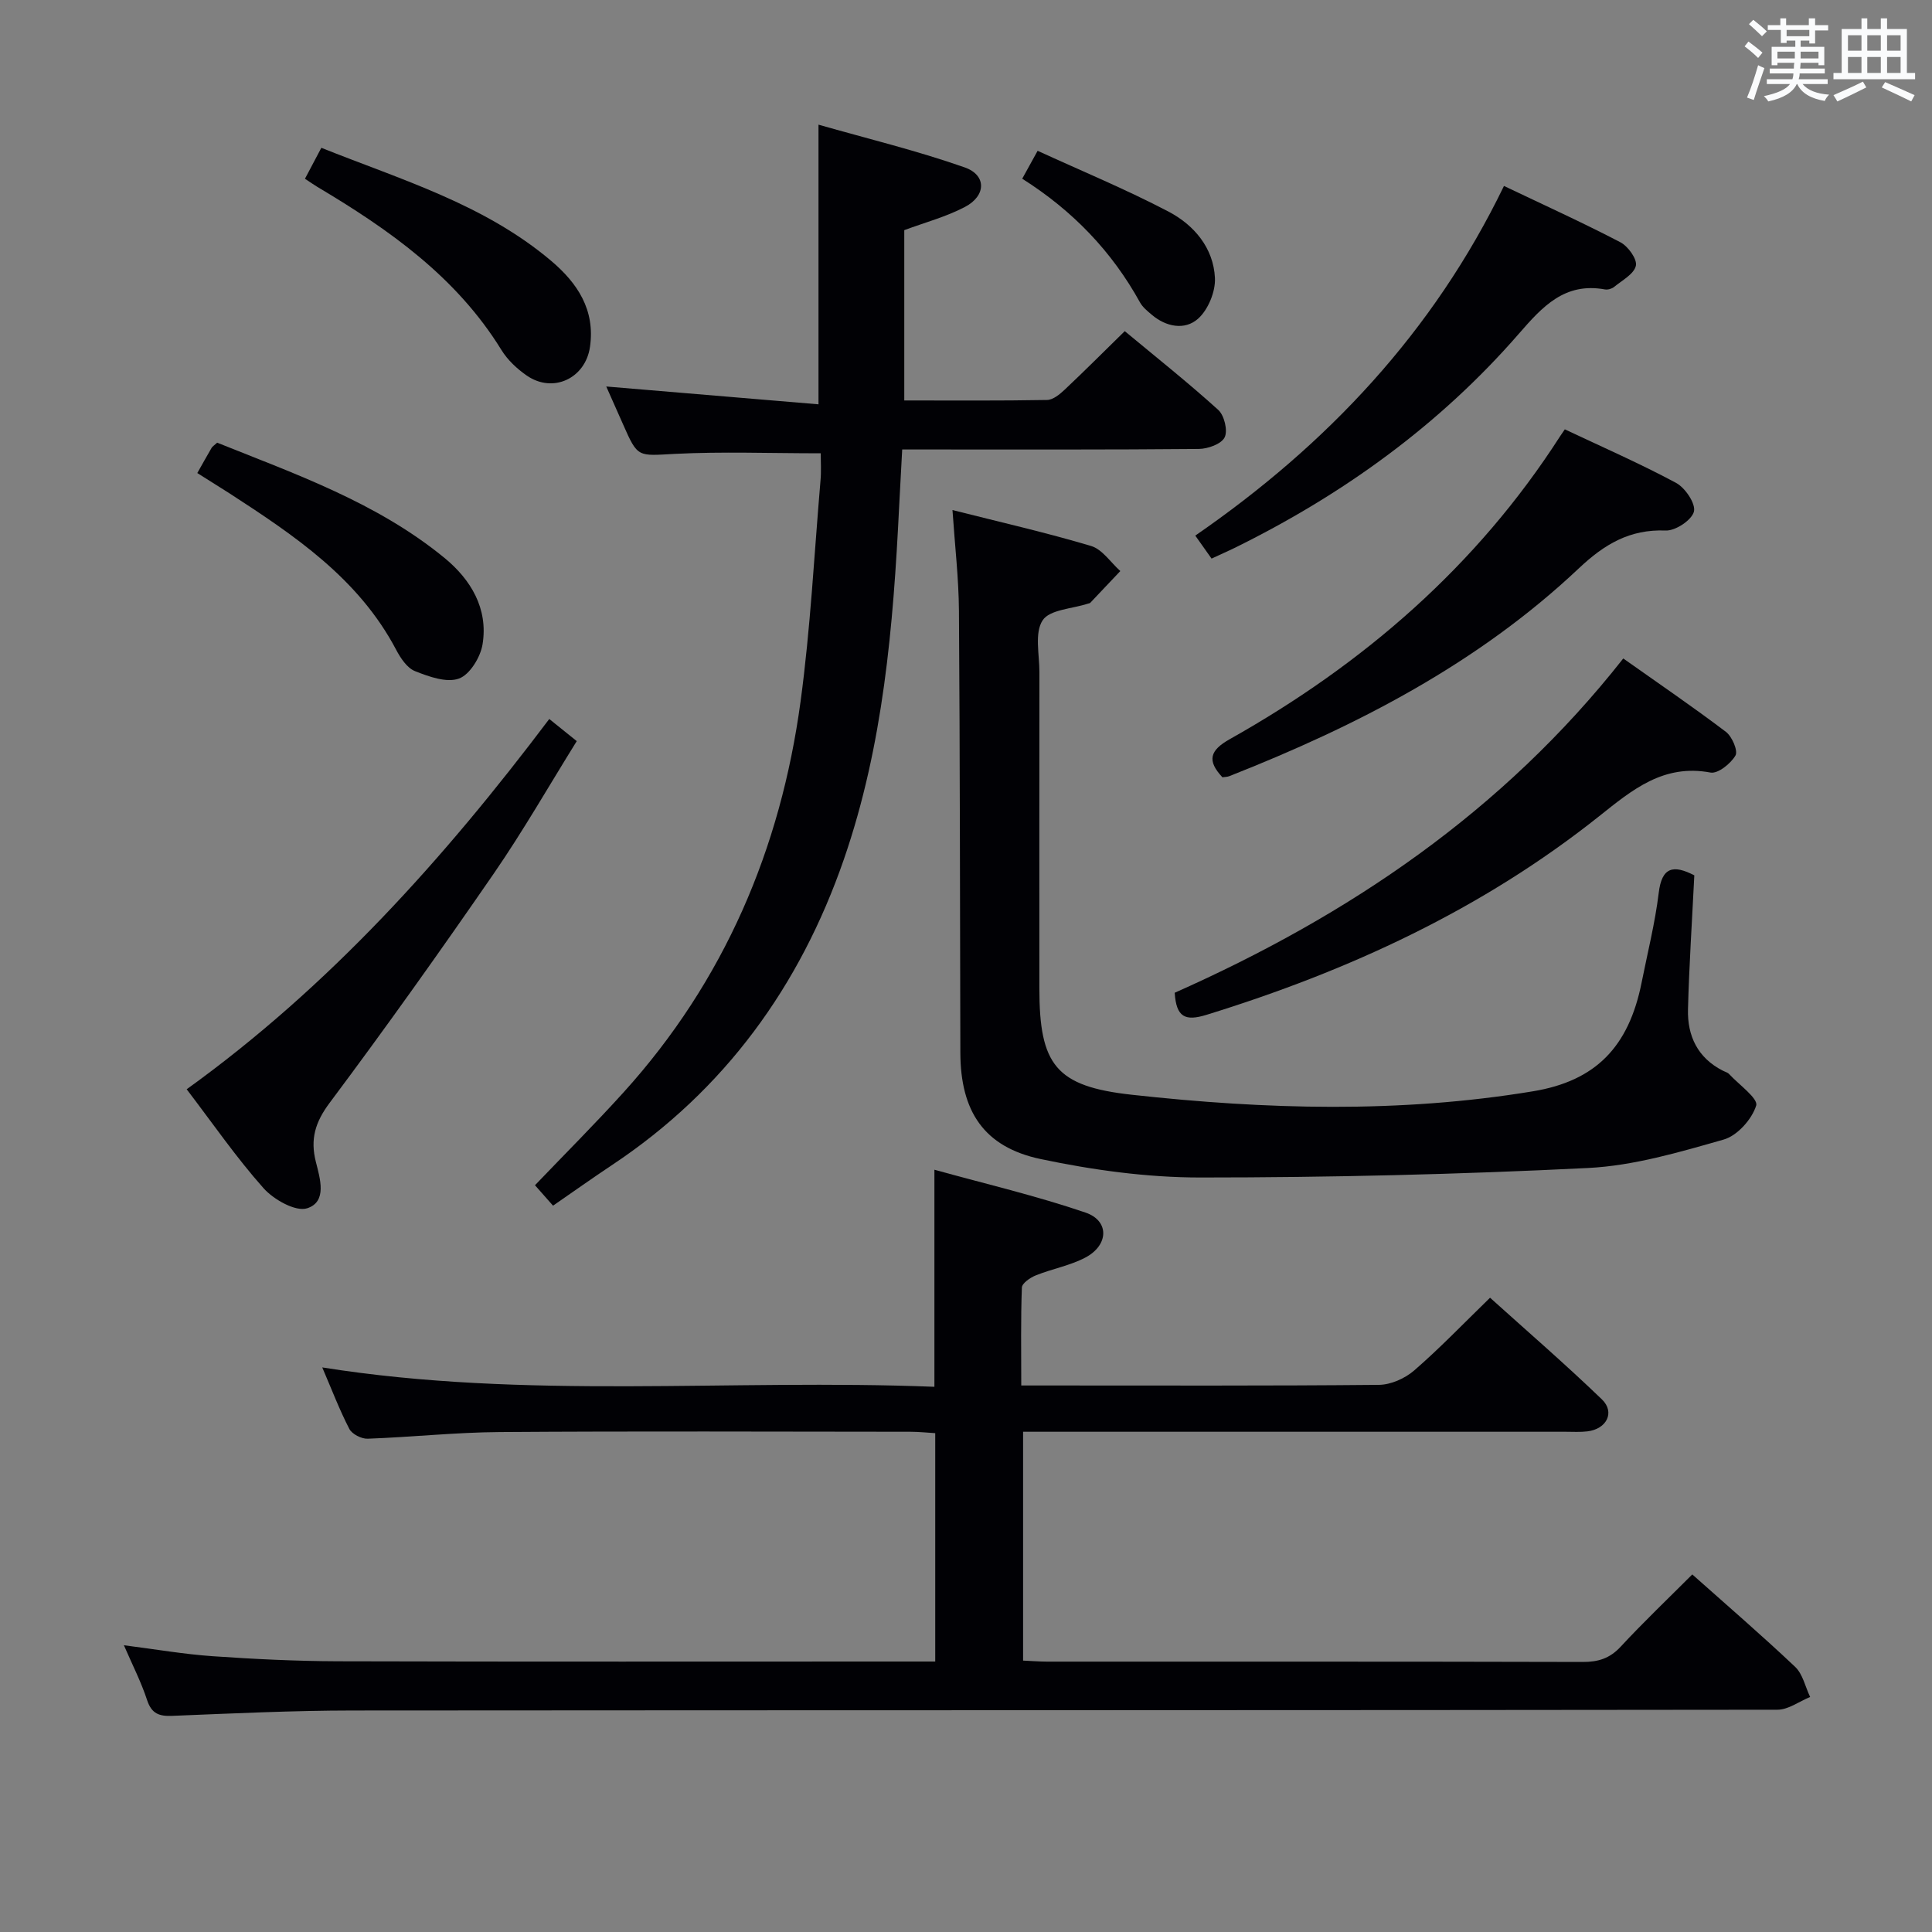 <svg enable-background="new 0 0 400 400" viewBox="0 0 400 400" xmlns="http://www.w3.org/2000/svg"><rect x="0" y="0" width="400" height="400" fill="#808080" stroke="none"/><g fill="#010105"><path d="m25.65 340.63c6.59.84 12.46 1.86 18.38 2.27 8.62.6 17.28 1.02 25.92 1.05 39.16.11 78.32.05 117.48.05h6.2c0-15.83 0-31.26 0-47.28-1.66-.1-3.41-.29-5.16-.29-28.33-.02-56.66-.14-84.98.06-9.12.06-18.24 1.05-27.37 1.38-1.28.05-3.23-.95-3.79-2.02-2.05-3.96-3.64-8.15-5.61-12.74 42.29 6.73 84.38 2.33 126.74 4.01 0-14.9 0-29.26 0-44.94 10.53 2.92 21.08 5.39 31.28 8.87 4.99 1.7 4.82 6.75-.02 9.31-3.18 1.68-6.88 2.33-10.26 3.69-1.16.46-2.85 1.62-2.89 2.52-.25 6.61-.13 13.23-.13 20.28h5.56c22.83 0 45.66.09 68.48-.13 2.48-.02 5.41-1.33 7.31-2.98 5.27-4.56 10.12-9.63 15.71-15.06 7.54 6.8 15.55 13.72 23.16 21.05 2.77 2.67.97 6.15-3.01 6.62-1.48.18-3 .08-4.49.08-35.33 0-70.65 0-105.98 0-1.98 0-3.95 0-6.36 0v47.38c1.68.07 3.29.2 4.9.21 36.99.01 73.99-.03 110.98.07 3.21.01 5.6-.74 7.85-3.17 4.75-5.12 9.81-9.94 14.82-14.95 7.22 6.43 14.41 12.62 21.29 19.13 1.59 1.5 2.1 4.13 3.11 6.24-2.25.92-4.5 2.63-6.76 2.64-98.31.13-196.63.08-294.94.16-12.47.01-24.95.61-37.42 1.11-2.71.11-4.26-.45-5.19-3.25-1.22-3.73-3.02-7.25-4.81-11.37z"/><path d="m350.79 181.23c-.47 9.48-1.07 18.59-1.31 27.71-.15 5.52 1.99 10.07 7.19 12.72.44.23.99.36 1.31.7 2.04 2.2 6.07 5.07 5.62 6.53-.88 2.84-3.91 6.24-6.72 7.04-9.2 2.62-18.63 5.42-28.09 5.89-26.73 1.33-53.51 1.97-80.28 1.97-11.03 0-22.23-1.54-33.05-3.82-11.78-2.49-16.6-9.91-16.63-22.04-.08-30.48-.08-60.97-.29-91.45-.05-6.73-.84-13.46-1.34-20.88 9.88 2.5 19.38 4.66 28.7 7.44 2.33.7 4.05 3.41 6.05 5.19-2.07 2.19-4.14 4.39-6.22 6.57-.1.11-.31.12-.46.17-3.26 1.08-7.95 1.22-9.41 3.47-1.7 2.6-.66 7.05-.66 10.7-.03 21.82-.01 43.65-.01 65.47 0 15.87 3.39 20.32 19.17 22.05 27.67 3.05 55.4 3.85 83.03-.72 12.91-2.13 19.82-9.12 22.49-22.52 1.23-6.18 2.78-12.31 3.54-18.55.64-5.4 3.05-5.87 7.37-3.64z"/><path d="m169.92 93.85c-10.6 0-20.41-.38-30.19.12-7.69.4-7.66.88-10.73-6.11-1.2-2.73-2.42-5.45-3.48-7.84 14.61 1.23 29.18 2.45 43.94 3.69 0-19.71 0-38.1 0-57.9 10.19 2.91 20.41 5.38 30.27 8.85 4.56 1.6 4.45 5.88.06 8.18-3.9 2.05-8.27 3.21-12.57 4.81v35.26c10 0 19.78.08 29.56-.1 1.25-.02 2.65-1.19 3.67-2.15 4.11-3.87 8.1-7.87 12.42-12.1 6.46 5.37 13.09 10.63 19.35 16.3 1.26 1.14 2.02 4.3 1.33 5.69s-3.49 2.39-5.38 2.4c-18.49.17-36.99.11-55.48.11-1.81 0-3.62 0-5.9 0-.22 4.19-.44 7.98-.63 11.77-1.21 24.78-3.28 49.49-11.45 73.1-9.07 26.2-24.64 47.76-48 63.28-4 2.66-7.92 5.45-12.21 8.41-1.43-1.62-2.72-3.07-3.74-4.23 6.29-6.57 12.49-12.76 18.36-19.25 20.84-23.04 32.5-50.4 36.63-80.92 2.05-15.13 2.82-30.43 4.12-45.66.19-1.95.05-3.92.05-5.71z"/><path d="m243.21 205.54c36.06-16.02 67.93-37.52 92.87-69.21 7.32 5.18 14.41 10.01 21.25 15.19 1.28.97 2.54 3.93 1.98 4.9-.98 1.68-3.63 3.81-5.16 3.53-9.74-1.83-16.18 3.55-23.04 9.02-24.25 19.31-51.87 32.05-81.35 41.15-4.37 1.34-6.23.5-6.55-4.58z"/><path d="m113.72 148.86c1.95 1.57 3.6 2.89 5.69 4.58-5.76 9.26-11.1 18.6-17.19 27.44-11.04 16.01-22.32 31.87-33.97 47.45-3 4.01-4.04 7.52-2.86 12.2.87 3.46 2.4 8.27-1.79 9.63-2.38.77-6.93-1.79-9.04-4.16-5.62-6.31-10.46-13.34-15.91-20.48 29.47-21.23 53.27-47.73 75.07-76.66z"/><path d="m323.98 88.89c7.9 3.73 15.63 7.11 23.04 11.09 1.89 1.02 4.1 4.31 3.69 5.94-.45 1.76-3.83 4.01-5.85 3.92-7.45-.3-12.71 2.86-17.97 7.82-20.88 19.71-45.93 32.62-72.39 43.04-.43.17-.94.15-1.41.23-3.24-3.46-2.62-5.57 1.53-7.9 27.68-15.56 51.13-35.82 68.41-62.75.28-.43.57-.83.95-1.39z"/><path d="m250.84 115.65c-1.08-1.53-2-2.83-3.37-4.76 27.27-18.81 49.29-42.17 63.91-72.39 8.33 3.97 16.32 7.6 24.09 11.65 1.6.83 3.53 3.51 3.22 4.87-.39 1.73-2.86 3.03-4.53 4.4-.47.38-1.3.61-1.89.5-8.31-1.51-12.92 3.55-17.79 9.16-16.48 18.95-36.49 33.36-58.97 44.41-1.47.71-2.96 1.36-4.67 2.16z"/><path d="m40.85 97.94c1.16-2.06 2.05-3.65 2.97-5.23.16-.27.47-.45 1.14-1.06 16.24 6.52 33.07 12.4 47.04 23.84 5.48 4.49 9.11 10.51 7.91 17.9-.43 2.67-2.64 6.29-4.89 7.1-2.55.93-6.23-.4-9.1-1.54-1.64-.65-2.99-2.7-3.9-4.42-7.79-14.8-21.09-23.68-34.54-32.41-2.08-1.33-4.19-2.63-6.63-4.18z"/><path d="m63.14 37.01c1.18-2.23 2.17-4.09 3.39-6.41 16.58 6.63 33.72 11.68 47.6 23.42 5.41 4.58 9.13 10.13 8.02 17.8-.94 6.52-7.65 9.7-13.1 5.93-2.01-1.39-3.96-3.22-5.23-5.28-9.31-15.12-23.24-24.93-38.09-33.76-.69-.42-1.36-.89-2.59-1.7z"/><path d="m211.64 37c1.15-2.09 1.95-3.52 3.19-5.78 9.13 4.19 18.31 7.99 27.08 12.58 5.29 2.77 9.33 7.51 9.63 13.75.14 2.83-1.42 6.61-3.52 8.46-2.72 2.4-6.6 1.69-9.59-.87-.88-.75-1.86-1.54-2.4-2.52-5.82-10.55-13.91-18.99-24.39-25.62z"/></g><path d="m361.2 9.6.8-1c.9.7 1.9 1.4 2.9 2.3l-.9 1.1c-1-1-2-1.8-2.8-2.4zm.5 10.6c.9-2.1 1.6-4.3 2.3-6.7.4.2.8.4 1.3.6-.7 2.1-1.5 4.3-2.2 6.6zm.4-15.2.9-.9c1 .8 2 1.6 2.8 2.4l-1 1c-.9-.9-1.8-1.7-2.7-2.5zm12.5-1.2h1.2v1.4h2.7v1.1h-2.7v2.7h-1.2v-.6h-1.8v1.3h4.9v3.8h-1.2v-.5h-3.7c0 .4-.1.9-.1 1.2h5.1v1h-5.2c0 .5-.1.9-.2 1.2h6v1h-5.2c1.1 1.3 2.9 2 5.5 2.2-.4.4-.7.8-.9 1.3-2.9-.5-4.8-1.6-5.7-3.5h-.1c-.8 1.7-2.7 2.9-5.9 3.6-.2-.4-.6-.8-.9-1.1 2.8-.6 4.6-1.4 5.4-2.5h-4.8v-1h5.3c.1-.3.2-.7.2-1.2h-4.9v-1h5c0-.4 0-.8.1-1.2h-3.5v.5h-1.2v-3.8h4.9v-1.3h-1.8v.5h-1.2v-2.7h-2.7v-1h2.6v-1.4h1.2v1.4h4.7v-1.4zm-6.6 8.3h3.6c0-.4 0-.9 0-1.4h-3.6zm1.9-4.6h4.7v-1.3h-4.7zm6.6 3.2h-3.7v1.4h3.7z" fill="#fafbfc"/><path d="m385.3 3.8h1.3v2.2h2.8v-2.2h1.3v2.2h4.1v9.1h1.7v1.3h-16.9v-1.3h1.7v-9.1h4.1v-2.2zm.4 13.1.7 1.2c-1.8.9-3.8 1.9-6 2.9-.2-.4-.5-.8-.8-1.3 2.3-1 4.3-1.9 6.1-2.8zm-3.1-6.4h2.8v-3.2h-2.8zm0 4.6h2.8v-3.3h-2.8zm4-4.6h2.8v-3.2h-2.8zm0 4.6h2.8v-3.3h-2.8zm3.7 1.9c2.1.9 4.1 1.8 6.1 2.7l-.7 1.3c-2.2-1.1-4.2-2-6.1-2.9zm3.2-9.7h-2.8v3.2h2.8zm-2.8 7.8h2.8v-3.3h-2.8z" fill="#fafbfc"/></svg>